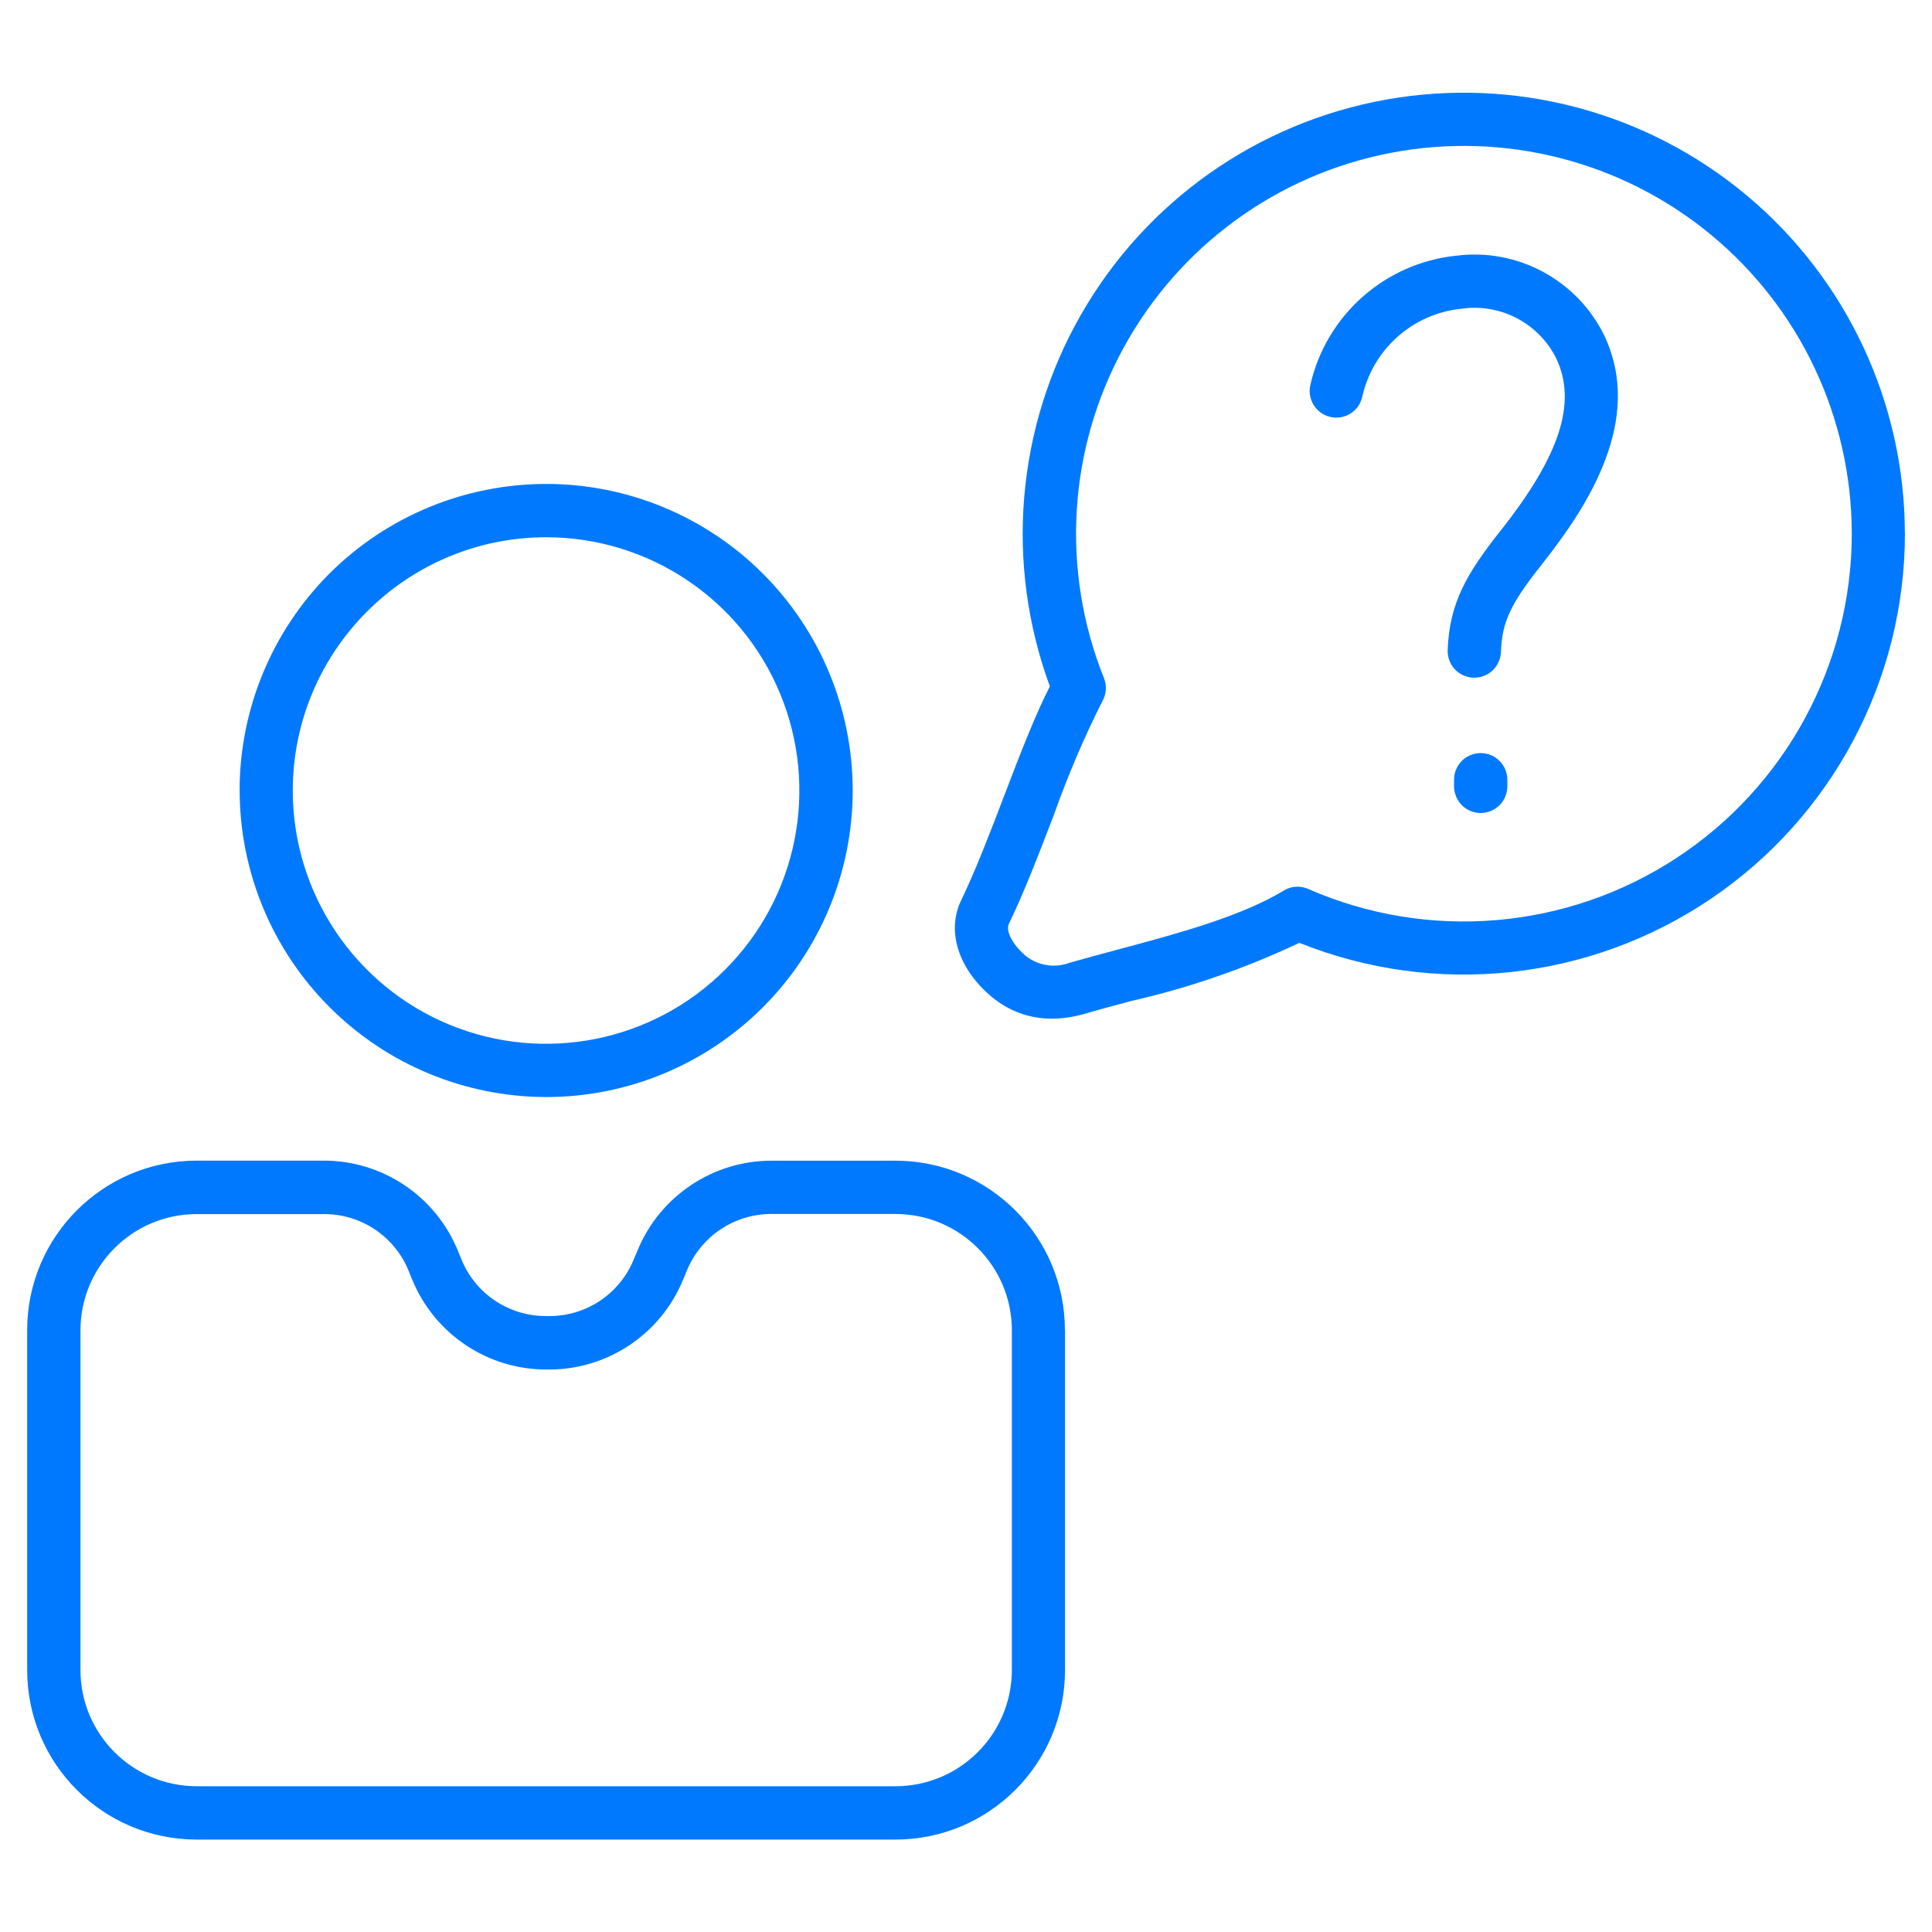 <?xml version="1.0" encoding="UTF-8"?>
<svg width="128pt" height="128pt" version="1.1" viewBox="0 0 128 128" xmlns="http://www.w3.org/2000/svg">
 <path d="m106.28 22.215c2.656 5.566-1.059 11.297-4.086 15.121-2.137 2.699-2.676 3.852-2.754 5.871-0.039 0.945-0.816 1.691-1.762 1.691h-0.07c-0.469-0.016-0.91-0.219-1.227-0.566-0.32-0.34-0.484-0.797-0.469-1.266 0.121-3.109 1.23-5.035 3.516-7.922 3.934-4.969 5.066-8.488 3.672-11.41-1.164-2.328-3.691-3.648-6.266-3.281-3.238 0.32-5.898 2.695-6.59 5.875-0.23 0.945-1.184 1.523-2.129 1.289-0.945-0.23-1.523-1.184-1.297-2.129 1.059-4.621 4.941-8.055 9.656-8.547 4.059-0.52 8 1.602 9.805 5.269zm-8.18 27.68c-0.977 0-1.766 0.789-1.766 1.762v0.391c-0.012 0.477 0.172 0.934 0.5 1.281 0.328 0.34 0.789 0.535 1.266 0.535 0.477 0 0.93-0.195 1.266-0.535 0.328-0.344 0.512-0.805 0.5-1.281v-0.391c-0.004-0.969-0.789-1.762-1.766-1.762zm-27.539 38.234v22.52c-0.004 6.199-5.035 11.227-11.234 11.227h-46.297c-6.199 0-11.227-5.023-11.23-11.227v-22.52c0-6.203 5.031-11.234 11.234-11.234h8.324c3.961-0.039 7.535 2.356 9.004 6.031l0.176 0.426c0.914 2.352 3.195 3.879 5.715 3.84h0.035c2.504 0.051 4.785-1.461 5.715-3.789l0.238-0.559v-0.004c1.496-3.625 5.047-5.981 8.969-5.941h8.125c6.199 0.004 11.219 5.035 11.219 11.234zm-3.523 0c-0.004-4.25-3.449-7.695-7.703-7.699h-8.125c-2.504-0.047-4.785 1.461-5.719 3.789l-0.238 0.57c-1.488 3.625-5.039 5.981-8.961 5.945h-0.051c-3.941 0.02-7.496-2.371-8.961-6.031l-0.176-0.426h0.004c-0.926-2.359-3.215-3.891-5.746-3.84h-8.328c-4.254 0-7.699 3.449-7.703 7.699v22.512c0.004 4.25 3.449 7.691 7.703 7.695h46.301c4.25-0.004 7.695-3.445 7.703-7.695zm-51.164-35.754c0-5.387 2.141-10.555 5.945-14.367 3.809-3.805 8.98-5.945 14.367-5.945 5.387-0.004 10.555 2.137 14.359 5.945 3.809 3.809 5.949 8.977 5.949 14.367 0 5.387-2.141 10.551-5.949 14.359s-8.977 5.949-14.359 5.949c-5.387-0.012-10.547-2.148-14.355-5.961-3.805-3.805-5.949-8.965-5.953-14.352zm3.523 0c0 6.789 4.09 12.906 10.359 15.504 6.269 2.594 13.488 1.16 18.289-3.641s6.234-12.016 3.637-18.289c-2.594-6.269-8.715-10.355-15.504-10.355-9.262 0.012-16.77 7.516-16.781 16.781zm106.81-17.023c-0.004 9.699-4.824 18.77-12.867 24.203-8.039 5.434-18.25 6.523-27.254 2.91-3.559 1.684-7.297 2.981-11.137 3.852-1.102 0.297-2.141 0.57-3.094 0.855v-0.004c-0.691 0.203-1.41 0.316-2.129 0.32-1.461 0.016-2.875-0.488-4-1.426-2.231-1.852-3.035-4.371-2.047-6.414 0.953-1.969 1.926-4.504 2.859-6.949 1.039-2.715 2.031-5.297 3.019-7.227-2.988-8.113-2.231-17.141 2.07-24.641 4.301-7.504 11.699-12.715 20.215-14.234 8.516-1.52 17.266 0.809 23.895 6.359 6.629 5.551 10.461 13.754 10.465 22.398zm-3.523 0c-0.004-7.672-3.43-14.934-9.344-19.812-5.914-4.879-13.699-6.859-21.23-5.406-7.523 1.453-14.008 6.195-17.68 12.93-3.676 6.731-4.144 14.75-1.289 21.863 0.199 0.5 0.16 1.059-0.105 1.531-1.227 2.426-2.289 4.93-3.199 7.488-0.965 2.519-1.961 5.121-2.984 7.231-0.285 0.57 0.375 1.547 1.125 2.172v-0.004c0.82 0.641 1.914 0.805 2.891 0.441 0.996-0.285 2.051-0.57 3.172-0.871 3.84-1.023 8.191-2.191 11.004-3.91 0.488-0.301 1.102-0.344 1.625-0.109 7.949 3.477 17.113 2.711 24.375-2.035s11.637-12.836 11.641-21.504z" fill="#0079ff"/>
</svg>
